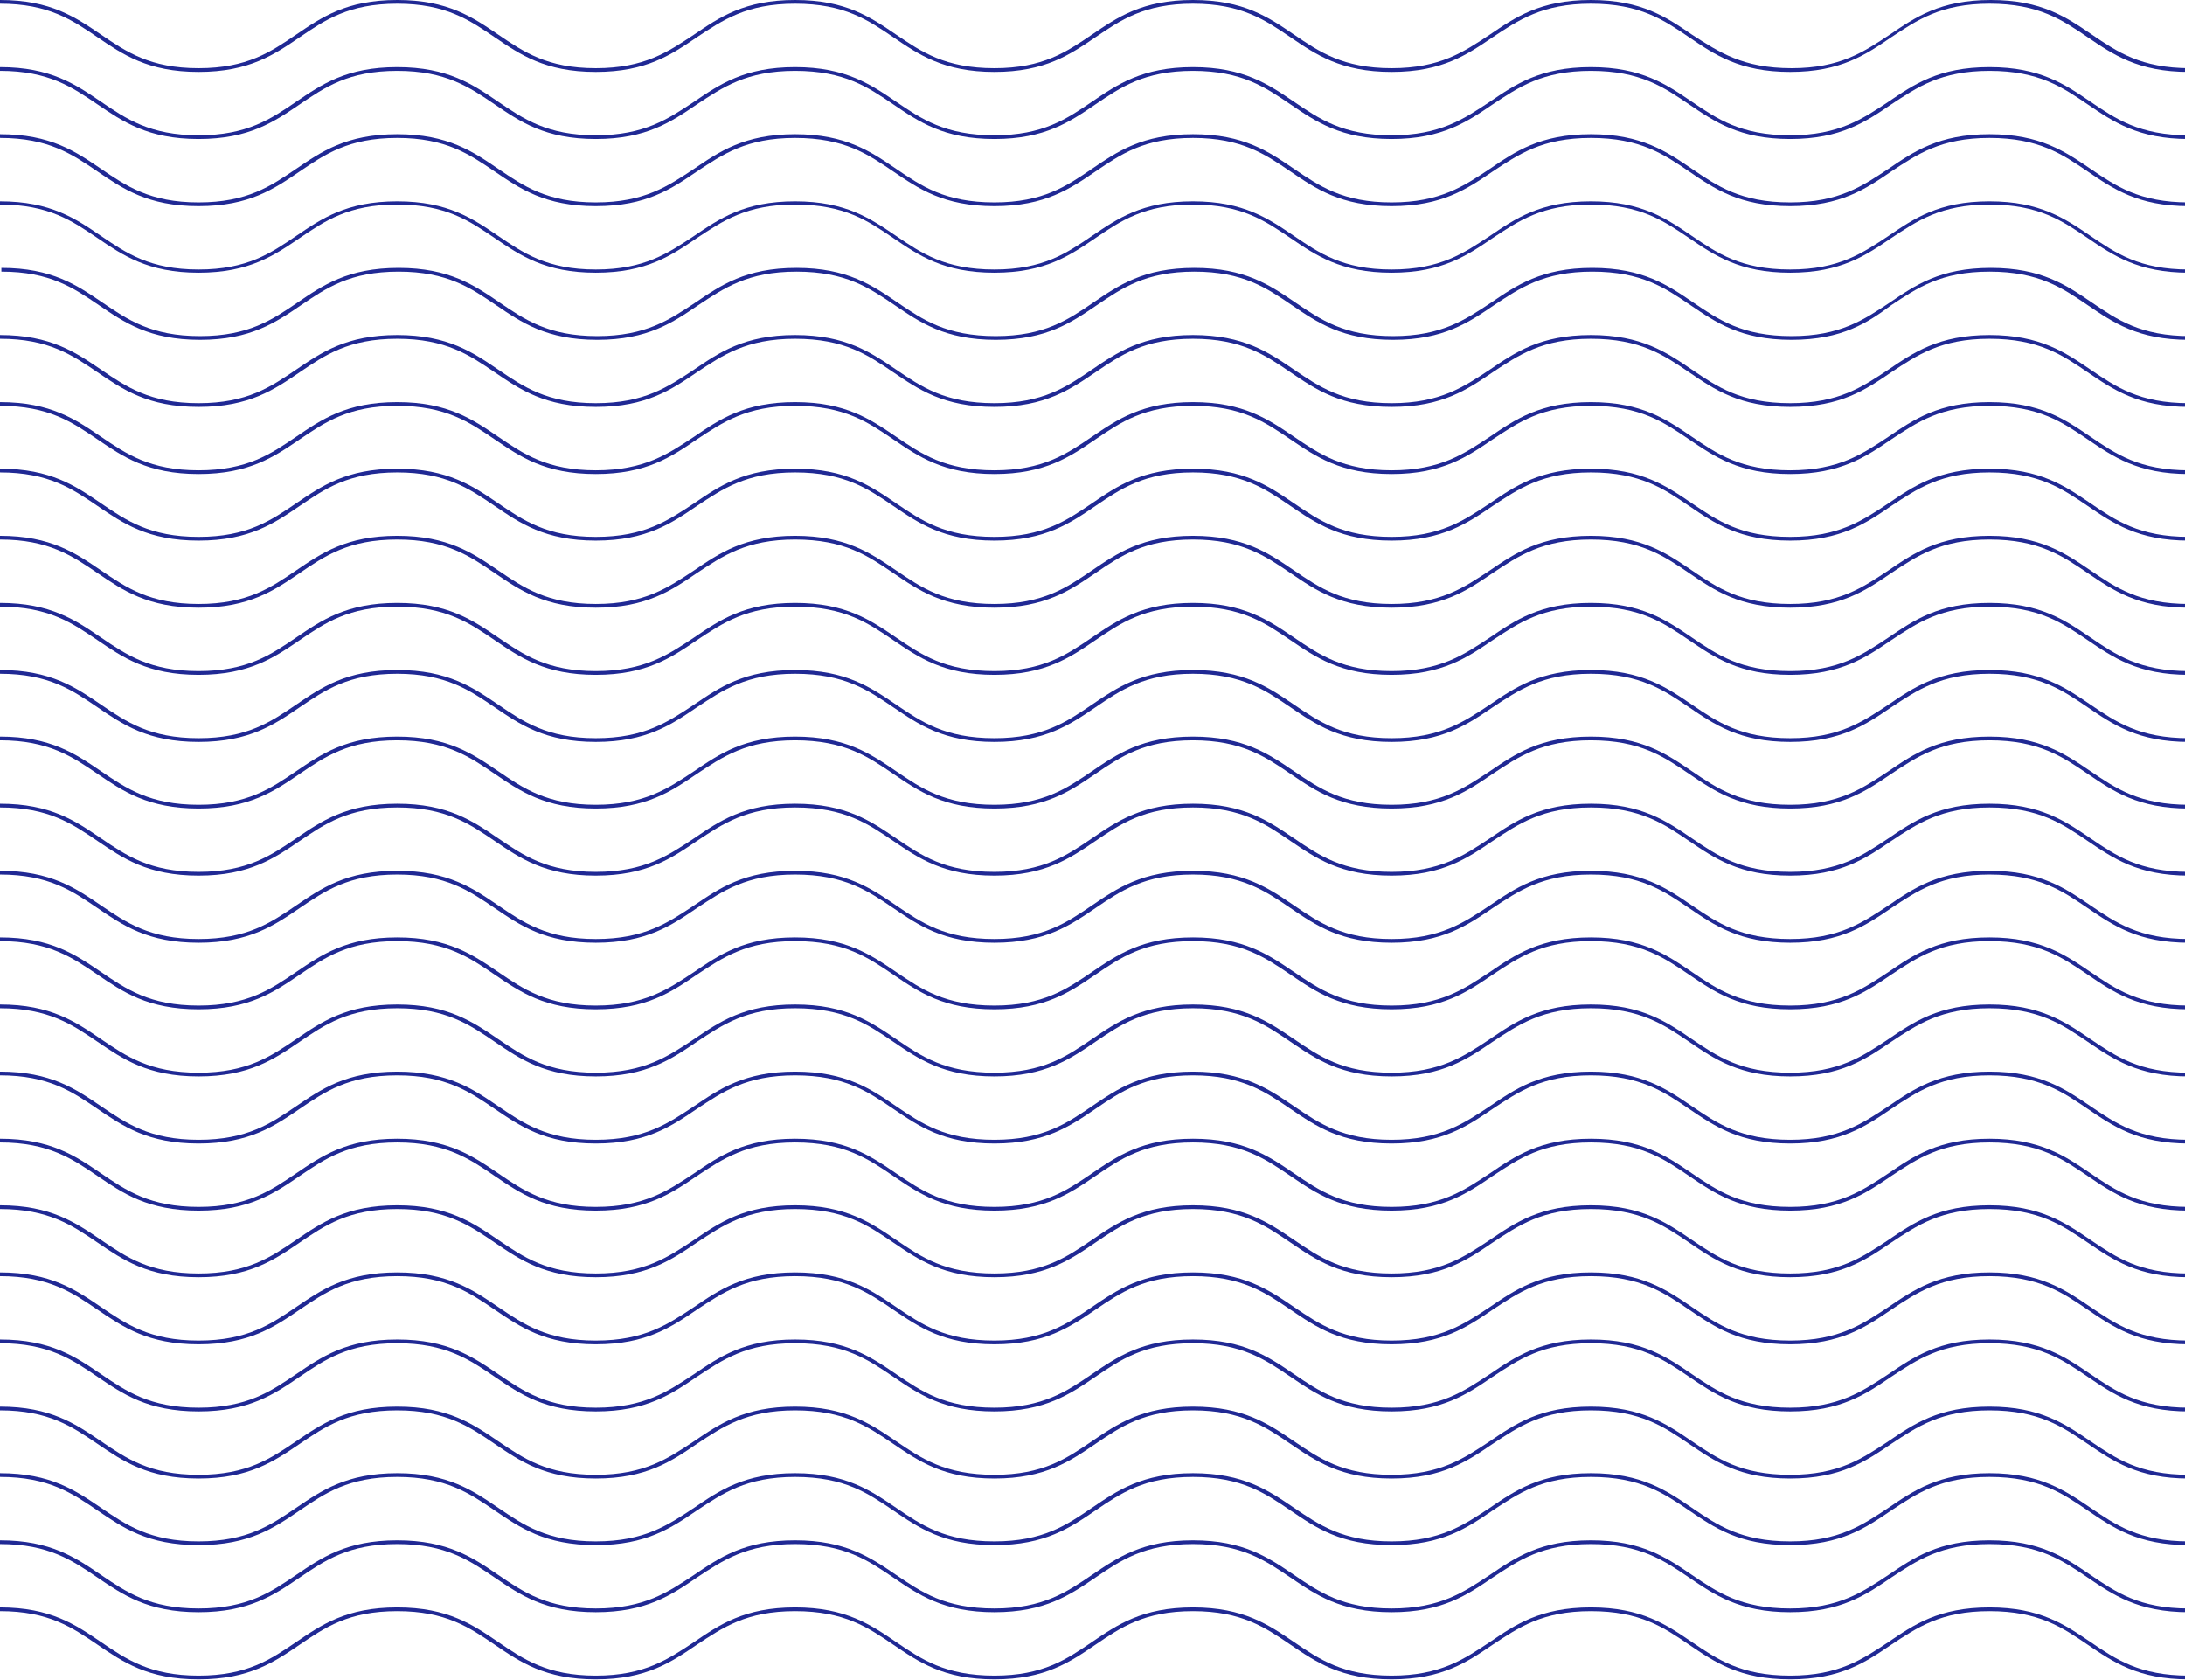 <svg width="644" height="495" viewBox="0 0 644 495" fill="none" xmlns="http://www.w3.org/2000/svg">
<path d="M762.589 21.19C747.596 21.19 740.202 16.01 732.809 10.988C725.415 5.965 718.432 1.099 703.849 1.099C689.267 1.099 682.49 5.965 674.89 10.988C667.497 16.01 660.103 21.19 645.11 21.19C630.117 21.19 622.723 16.01 615.329 10.988C607.935 5.965 600.952 1.099 586.37 1.099C571.993 1.099 565.01 5.965 557.411 10.988C550.017 16.01 542.623 21.19 527.63 21.19C512.637 21.19 505.244 16.01 497.85 10.988C490.456 5.965 483.473 1.099 468.891 1.099C454.514 1.099 447.531 5.965 439.932 10.988C432.538 16.01 425.144 21.19 410.151 21.19C395.158 21.19 387.764 16.01 380.37 10.988C372.977 5.965 365.994 1.099 351.617 1.099C337.24 1.099 330.257 5.965 322.863 10.988C315.469 16.01 308.075 21.19 293.082 21.19C278.089 21.19 270.696 16.01 263.302 10.988C255.908 5.965 248.925 1.099 234.343 1.099C219.966 1.099 212.983 5.965 205.384 10.988C197.99 16.01 190.596 21.19 175.603 21.19C160.61 21.19 153.216 16.01 145.822 10.988C138.429 5.965 131.445 1.099 117.069 1.099C102.692 1.099 95.709 5.965 88.315 10.988C80.921 16.01 73.527 21.19 58.534 21.19C43.541 21.19 36.148 16.01 28.754 10.988C21.36 5.965 14.377 1.099 0 1.099V0C14.993 0 22.387 5.18 29.781 10.203C37.174 15.226 44.157 20.091 58.534 20.091C72.911 20.091 79.894 15.226 87.288 10.203C94.682 5.18 102.076 0 117.069 0C132.062 0 139.455 5.18 146.849 10.203C154.243 15.226 161.226 20.091 175.603 20.091C189.98 20.091 196.963 15.226 204.562 10.203C211.956 5.18 219.35 0 234.343 0C249.336 0 256.729 5.18 264.123 10.203C271.517 15.226 278.5 20.091 293.082 20.091C307.459 20.091 314.442 15.226 321.836 10.203C329.23 5.18 336.624 0 351.617 0C366.61 0 374.003 5.18 381.397 10.203C388.791 15.226 395.774 20.091 410.151 20.091C424.528 20.091 431.511 15.226 439.11 10.203C446.504 5.18 453.898 0 468.891 0C483.884 0 491.277 5.18 498.671 10.203C506.681 15.383 513.664 20.091 528.041 20.091C542.418 20.091 549.401 15.226 557 10.203C564.394 5.18 571.788 0 586.781 0C601.774 0 609.168 5.18 616.561 10.203C623.955 15.226 630.938 20.091 645.521 20.091C659.897 20.091 666.88 15.226 674.48 10.203C681.873 5.18 689.267 0 704.26 0C719.253 0 726.647 5.18 734.041 10.203C741.435 15.226 748.418 20.091 763 20.091V21.19H762.589Z" fill="#202994"/>
<path d="M762.589 40.967C747.596 40.967 740.202 35.788 732.809 30.765C725.415 25.742 718.432 20.876 703.849 20.876C689.267 20.876 682.49 25.742 674.89 30.765C667.497 35.788 660.103 40.967 645.11 40.967C630.117 40.967 622.723 35.788 615.329 30.765C607.935 25.742 600.952 20.876 586.37 20.876C571.993 20.876 565.01 25.742 557.411 30.765C550.017 35.788 542.623 40.967 527.63 40.967C512.637 40.967 505.244 35.788 497.85 30.765C490.456 25.742 483.473 20.876 468.891 20.876C454.514 20.876 447.531 25.742 439.932 30.765C432.538 35.788 425.144 40.967 410.151 40.967C395.158 40.967 387.764 35.788 380.37 30.765C372.977 25.742 365.994 20.876 351.617 20.876C337.24 20.876 330.257 25.742 322.863 30.765C315.469 35.788 308.075 40.967 293.082 40.967C278.089 40.967 270.696 35.788 263.302 30.765C255.908 25.742 248.925 20.876 234.343 20.876C219.966 20.876 212.983 25.742 205.384 30.765C197.99 35.788 190.596 40.967 175.603 40.967C160.61 40.967 153.216 35.788 145.822 30.765C138.429 25.742 131.445 20.876 117.069 20.876C102.692 20.876 95.709 25.742 88.315 30.765C80.921 35.788 73.527 40.967 58.534 40.967C43.541 40.967 36.148 35.788 28.754 30.765C21.36 25.742 14.377 20.876 0 20.876V19.777C14.993 19.777 22.387 24.957 29.781 29.98C37.174 35.003 44.157 39.868 58.534 39.868C72.911 39.868 79.894 35.003 87.288 29.98C94.682 24.957 102.076 19.777 117.069 19.777C132.062 19.777 139.455 24.957 146.849 29.98C154.243 35.003 161.226 39.868 175.603 39.868C189.98 39.868 196.963 35.003 204.562 29.98C211.956 24.957 219.35 19.777 234.343 19.777C249.336 19.777 256.729 24.957 264.123 29.98C271.517 35.003 278.5 39.868 293.082 39.868C307.459 39.868 314.442 35.003 321.836 29.98C329.23 24.957 336.624 19.777 351.617 19.777C366.61 19.777 374.003 24.957 381.397 29.98C388.791 35.003 395.774 39.868 410.151 39.868C424.528 39.868 431.511 35.003 439.11 29.98C446.504 24.957 453.898 19.777 468.891 19.777C483.884 19.777 491.277 24.957 498.671 29.98C506.065 35.003 513.048 39.868 527.63 39.868C542.007 39.868 548.99 35.003 556.589 29.98C563.983 24.957 571.377 19.777 586.37 19.777C601.363 19.777 608.757 24.957 616.151 29.98C623.545 35.003 630.528 39.868 645.11 39.868C659.487 39.868 666.47 35.003 674.069 29.98C681.463 24.957 688.856 19.777 703.849 19.777C718.842 19.777 726.236 24.957 733.63 29.98C741.024 35.003 748.007 39.868 762.589 39.868V40.967Z" fill="#202994"/>
<path d="M762.589 60.745C747.596 60.745 740.202 55.565 732.809 50.542C725.415 45.519 718.432 40.653 703.849 40.653C689.267 40.653 682.49 45.519 674.89 50.542C667.497 55.565 660.103 60.745 645.11 60.745C630.117 60.745 622.723 55.565 615.329 50.542C607.935 45.519 600.952 40.653 586.37 40.653C571.993 40.653 565.01 45.519 557.411 50.542C550.017 55.565 542.623 60.745 527.63 60.745C512.637 60.745 505.244 55.565 497.85 50.542C490.456 45.519 483.473 40.653 468.891 40.653C454.514 40.653 447.531 45.519 439.932 50.542C432.538 55.565 425.144 60.745 410.151 60.745C395.158 60.745 387.764 55.565 380.37 50.542C372.977 45.519 365.994 40.653 351.617 40.653C337.24 40.653 330.257 45.519 322.863 50.542C315.469 55.565 308.075 60.745 293.082 60.745C278.089 60.745 270.696 55.565 263.302 50.542C255.908 45.519 248.925 40.653 234.343 40.653C219.966 40.653 212.983 45.519 205.384 50.542C197.99 55.565 190.596 60.745 175.603 60.745C160.61 60.745 153.216 55.565 145.822 50.542C138.429 45.519 131.445 40.653 117.069 40.653C102.692 40.653 95.709 45.519 88.315 50.542C80.921 55.565 73.527 60.745 58.534 60.745C43.541 60.745 36.148 55.565 28.754 50.542C21.36 45.519 14.377 40.653 0 40.653V39.554C14.993 39.554 22.387 44.734 29.781 49.757C37.174 54.78 44.157 59.646 58.534 59.646C72.911 59.646 79.894 54.78 87.288 49.757C94.682 44.734 102.076 39.554 117.069 39.554C132.062 39.554 139.455 44.734 146.849 49.757C154.243 54.78 161.226 59.646 175.603 59.646C189.98 59.646 196.963 54.78 204.562 49.757C211.956 44.734 219.35 39.554 234.343 39.554C249.336 39.554 256.729 44.734 264.123 49.757C271.517 54.78 278.5 59.646 293.082 59.646C307.459 59.646 314.442 54.78 321.836 49.757C329.23 44.734 336.624 39.554 351.617 39.554C366.61 39.554 374.003 44.734 381.397 49.757C388.791 54.78 395.774 59.646 410.151 59.646C424.528 59.646 431.511 54.78 439.11 49.757C446.504 44.734 453.898 39.554 468.891 39.554C483.884 39.554 491.277 44.734 498.671 49.757C506.065 54.78 513.048 59.646 527.63 59.646C542.007 59.646 548.99 54.78 556.589 49.757C563.983 44.734 571.377 39.554 586.37 39.554C601.363 39.554 608.757 44.734 616.151 49.757C623.545 54.78 630.528 59.646 645.11 59.646C659.487 59.646 666.47 54.78 674.069 49.757C681.463 44.734 688.856 39.554 703.849 39.554C718.842 39.554 726.236 44.734 733.63 49.757C741.024 54.78 748.007 59.646 762.589 59.646V60.745Z" fill="#202994"/>
<path d="M762.589 80.365C747.596 80.365 740.202 75.185 732.809 70.162C725.415 65.139 718.432 60.273 703.849 60.273C689.267 60.273 682.49 65.139 674.89 70.162C667.497 75.185 660.103 80.365 645.11 80.365C630.117 80.365 622.723 75.185 615.329 70.162C607.935 65.139 600.952 60.273 586.37 60.273C571.993 60.273 565.01 65.139 557.411 70.162C550.017 75.185 542.623 80.365 527.63 80.365C512.637 80.365 505.244 75.185 497.85 70.162C490.456 65.139 483.473 60.273 468.891 60.273C454.514 60.273 447.531 65.139 439.932 70.162C432.538 75.185 425.144 80.365 410.151 80.365C395.158 80.365 387.764 75.185 380.37 70.162C372.977 65.139 365.994 60.273 351.617 60.273C337.24 60.273 330.257 65.139 322.863 70.162C315.469 75.185 308.075 80.365 293.082 80.365C278.089 80.365 270.696 75.185 263.302 70.162C255.908 65.139 248.925 60.273 234.343 60.273C219.966 60.273 212.983 65.139 205.384 70.162C197.99 75.185 190.596 80.365 175.603 80.365C160.61 80.365 153.216 75.185 145.822 70.162C138.429 65.139 131.445 60.273 117.069 60.273C102.692 60.273 95.709 65.139 88.315 70.162C80.921 75.185 73.527 80.365 58.534 80.365C43.541 80.365 36.148 75.185 28.754 70.162C21.36 65.139 14.377 60.273 0 60.273V59.331C14.993 59.331 22.387 64.511 29.781 69.534C37.174 74.557 44.157 79.423 58.534 79.423C72.911 79.423 79.894 74.557 87.288 69.534C94.682 64.511 102.076 59.331 117.069 59.331C132.062 59.331 139.455 64.511 146.849 69.534C154.243 74.557 161.226 79.423 175.603 79.423C189.98 79.423 196.963 74.557 204.562 69.534C211.956 64.511 219.35 59.331 234.343 59.331C249.336 59.331 256.729 64.511 264.123 69.534C271.517 74.557 278.5 79.423 293.082 79.423C307.459 79.423 314.442 74.557 321.836 69.534C329.23 64.511 336.624 59.331 351.617 59.331C366.61 59.331 374.003 64.511 381.397 69.534C388.791 74.557 395.774 79.423 410.151 79.423C424.528 79.423 431.511 74.557 439.11 69.534C446.504 64.511 453.898 59.331 468.891 59.331C483.884 59.331 491.277 64.511 498.671 69.534C506.065 74.557 513.048 79.423 527.63 79.423C542.007 79.423 548.99 74.557 556.589 69.534C563.983 64.511 571.377 59.331 586.37 59.331C601.363 59.331 608.757 64.511 616.151 69.534C623.545 74.557 630.528 79.423 645.11 79.423C659.487 79.423 666.47 74.557 674.069 69.534C681.463 64.511 688.856 59.331 703.849 59.331C718.842 59.331 726.236 64.511 733.63 69.534C741.024 74.557 748.007 79.423 762.589 79.423V80.365Z" fill="#202994"/>
<path d="M762.588 100.143C747.595 100.143 740.201 94.963 732.808 89.941C725.414 84.918 718.431 80.052 703.849 80.052C689.266 80.052 682.489 84.918 674.889 89.941C667.496 94.963 660.102 100.143 645.109 100.143C630.116 100.143 622.722 94.963 615.328 89.941C607.934 84.918 600.951 80.052 586.369 80.052C571.992 80.052 565.009 84.918 557.41 89.941C550.632 94.963 543.033 100.143 528.04 100.143C513.047 100.143 505.653 94.963 498.26 89.941C490.866 84.918 483.883 80.052 469.301 80.052C454.924 80.052 447.941 84.918 440.341 89.941C432.948 94.963 425.554 100.143 410.561 100.143C395.568 100.143 388.174 94.963 380.78 89.941C373.386 84.918 366.403 80.052 352.026 80.052C337.65 80.052 330.667 84.918 323.273 89.941C315.879 94.963 308.485 100.143 293.492 100.143C278.499 100.143 271.105 94.963 263.712 89.941C256.318 84.918 249.335 80.052 234.753 80.052C220.376 80.052 213.393 84.918 205.793 89.941C198.4 94.963 191.006 100.143 176.013 100.143C161.02 100.143 153.626 94.963 146.232 89.941C138.838 84.918 131.855 80.052 117.478 80.052C103.102 80.052 96.119 84.918 88.725 89.941C81.331 94.963 73.937 100.143 58.944 100.143C43.951 100.143 36.557 94.963 29.164 89.941C21.77 84.918 14.787 80.052 0.41 80.052V78.953C15.403 78.953 22.797 84.133 30.191 89.156C37.584 94.179 44.567 99.044 58.944 99.044C73.321 99.044 80.304 94.179 87.698 89.156C95.092 84.133 102.485 78.953 117.478 78.953C132.471 78.953 139.865 84.133 147.259 89.156C154.653 94.179 161.636 99.044 176.013 99.044C190.39 99.044 197.373 94.179 204.972 89.156C212.366 84.133 219.76 78.953 234.753 78.953C249.745 78.953 257.139 84.133 264.533 89.156C271.927 94.179 278.91 99.044 293.492 99.044C307.869 99.044 314.852 94.179 322.246 89.156C329.64 84.133 337.033 78.953 352.026 78.953C367.019 78.953 374.413 84.133 381.807 89.156C389.201 94.179 396.184 99.044 410.561 99.044C424.938 99.044 431.921 94.179 439.52 89.156C446.914 84.133 454.307 78.953 469.301 78.953C484.293 78.953 491.687 84.133 499.081 89.156C506.475 94.179 513.458 99.044 528.04 99.044C542.417 99.044 549.4 94.179 556.999 89.156C564.393 84.133 571.787 78.953 586.78 78.953C601.773 78.953 609.167 84.133 616.56 89.156C623.954 94.179 630.937 99.044 645.52 99.044C659.896 99.044 666.879 94.179 674.479 89.156C681.872 84.133 689.266 78.953 704.259 78.953C719.252 78.953 726.646 84.133 734.04 89.156C741.434 94.179 748.417 99.044 762.999 99.044V100.143H762.588Z" fill="#202994"/>
<path d="M762.589 119.92C747.596 119.92 740.202 114.741 732.809 109.718C725.415 104.695 718.432 99.829 703.849 99.829C689.267 99.829 682.49 104.695 674.89 109.718C667.497 114.741 660.103 119.92 645.11 119.92C630.117 119.92 622.723 114.741 615.329 109.718C607.935 104.695 600.952 99.829 586.37 99.829C571.993 99.829 565.01 104.695 557.411 109.718C550.017 114.741 542.623 119.92 527.63 119.92C512.637 119.92 505.244 114.741 497.85 109.718C490.456 104.695 483.473 99.829 468.891 99.829C454.514 99.829 447.531 104.695 439.932 109.718C432.538 114.741 425.144 119.92 410.151 119.92C395.158 119.92 387.764 114.741 380.37 109.718C372.977 104.695 365.994 99.829 351.617 99.829C337.24 99.829 330.257 104.695 322.863 109.718C315.469 114.741 308.075 119.92 293.082 119.92C278.089 119.92 270.696 114.741 263.302 109.718C255.908 104.695 248.925 99.829 234.343 99.829C219.966 99.829 212.983 104.695 205.384 109.718C197.99 114.741 190.596 119.92 175.603 119.92C160.61 119.92 153.216 114.741 145.822 109.718C138.429 104.695 131.445 99.829 117.069 99.829C102.692 99.829 95.709 104.695 88.315 109.718C80.921 114.741 73.527 119.92 58.534 119.92C43.541 119.92 36.148 114.741 28.754 109.718C21.36 104.695 14.377 99.829 0 99.829V98.73C14.993 98.73 22.387 103.91 29.781 108.933C37.174 113.956 44.157 118.822 58.534 118.822C72.911 118.822 79.894 113.956 87.288 108.933C94.682 103.91 102.076 98.73 117.069 98.73C132.062 98.73 139.455 103.91 146.849 108.933C154.243 113.956 161.226 118.822 175.603 118.822C189.98 118.822 196.963 113.956 204.562 108.933C211.956 103.91 219.35 98.73 234.343 98.73C249.336 98.73 256.729 103.91 264.123 108.933C271.517 113.956 278.5 118.822 293.082 118.822C307.459 118.822 314.442 113.956 321.836 108.933C329.23 103.91 336.624 98.73 351.617 98.73C366.61 98.73 374.003 103.91 381.397 108.933C388.791 113.956 395.774 118.822 410.151 118.822C424.528 118.822 431.511 113.956 439.11 108.933C446.504 103.91 453.898 98.73 468.891 98.73C483.884 98.73 491.277 103.91 498.671 108.933C506.065 113.956 513.048 118.822 527.63 118.822C542.007 118.822 548.99 113.956 556.589 108.933C563.983 103.91 571.377 98.73 586.37 98.73C601.363 98.73 608.757 103.91 616.151 108.933C623.545 113.956 630.528 118.822 645.11 118.822C659.487 118.822 666.47 113.956 674.069 108.933C681.463 103.91 688.856 98.73 703.849 98.73C718.842 98.73 726.236 103.91 733.63 108.933C741.024 113.956 748.007 118.822 762.589 118.822V119.92Z" fill="#202994"/>
<path d="M762.589 139.698C747.596 139.698 740.202 134.518 732.809 129.495C725.415 124.472 718.432 119.606 703.849 119.606C689.267 119.606 682.49 124.472 674.89 129.495C667.497 134.518 660.103 139.698 645.11 139.698C630.117 139.698 622.723 134.518 615.329 129.495C607.935 124.472 600.952 119.606 586.37 119.606C571.993 119.606 565.01 124.472 557.411 129.495C550.017 134.518 542.623 139.698 527.63 139.698C512.637 139.698 505.244 134.518 497.85 129.495C490.456 124.472 483.473 119.606 468.891 119.606C454.514 119.606 447.531 124.472 439.932 129.495C432.538 134.518 425.144 139.698 410.151 139.698C395.158 139.698 387.764 134.518 380.37 129.495C372.977 124.472 365.994 119.606 351.617 119.606C337.24 119.606 330.257 124.472 322.863 129.495C315.469 134.518 308.075 139.698 293.082 139.698C278.089 139.698 270.696 134.518 263.302 129.495C255.908 124.472 248.925 119.606 234.343 119.606C219.966 119.606 212.983 124.472 205.384 129.495C197.99 134.518 190.596 139.698 175.603 139.698C160.61 139.698 153.216 134.518 145.822 129.495C138.429 124.472 131.445 119.606 117.069 119.606C102.692 119.606 95.709 124.472 88.315 129.495C80.921 134.518 73.527 139.698 58.534 139.698C43.541 139.698 36.148 134.518 28.754 129.495C21.36 124.472 14.377 119.606 0 119.606V118.508C14.993 118.508 22.387 123.687 29.781 128.71C37.174 133.733 44.157 138.599 58.534 138.599C72.911 138.599 79.894 133.733 87.288 128.71C94.682 123.687 102.076 118.508 117.069 118.508C132.062 118.508 139.455 123.687 146.849 128.71C154.243 133.733 161.226 138.599 175.603 138.599C189.98 138.599 196.963 133.733 204.562 128.71C211.956 123.687 219.35 118.508 234.343 118.508C249.336 118.508 256.729 123.687 264.123 128.71C271.517 133.733 278.5 138.599 293.082 138.599C307.459 138.599 314.442 133.733 321.836 128.71C329.23 123.687 336.624 118.508 351.617 118.508C366.61 118.508 374.003 123.687 381.397 128.71C388.791 133.733 395.774 138.599 410.151 138.599C424.528 138.599 431.511 133.733 439.11 128.71C446.504 123.687 453.898 118.508 468.891 118.508C483.884 118.508 491.277 123.687 498.671 128.71C506.065 133.733 513.048 138.599 527.63 138.599C542.007 138.599 548.99 133.733 556.589 128.71C563.983 123.687 571.377 118.508 586.37 118.508C601.363 118.508 608.757 123.687 616.151 128.71C623.545 133.733 630.528 138.599 645.11 138.599C659.487 138.599 666.47 133.733 674.069 128.71C681.463 123.687 688.856 118.508 703.849 118.508C718.842 118.508 726.236 123.687 733.63 128.71C741.024 133.733 748.007 138.599 762.589 138.599V139.698Z" fill="#202994"/>
<path d="M762.589 159.318C747.596 159.318 740.202 154.138 732.809 149.115C725.415 144.092 718.432 139.226 703.849 139.226C689.267 139.226 682.49 144.092 674.89 149.115C667.497 154.138 660.103 159.318 645.11 159.318C630.117 159.318 622.723 154.138 615.329 149.115C607.935 144.092 600.952 139.226 586.37 139.226C571.993 139.226 565.01 144.092 557.411 149.115C550.017 154.138 542.623 159.318 527.63 159.318C512.637 159.318 505.244 154.138 497.85 149.115C490.456 144.092 483.473 139.226 468.891 139.226C454.514 139.226 447.531 144.092 439.932 149.115C432.538 154.138 425.144 159.318 410.151 159.318C395.158 159.318 387.764 154.138 380.37 149.115C372.977 144.092 365.994 139.226 351.617 139.226C337.24 139.226 330.257 144.092 322.863 149.115C315.469 154.138 308.075 159.318 293.082 159.318C278.089 159.318 270.696 154.138 263.302 149.115C255.908 144.092 248.925 139.226 234.343 139.226C219.966 139.226 212.983 144.092 205.384 149.115C197.99 154.138 190.596 159.318 175.603 159.318C160.61 159.318 153.216 154.138 145.822 149.115C138.429 144.092 131.445 139.226 117.069 139.226C102.692 139.226 95.709 144.092 88.315 149.115C80.921 154.138 73.527 159.318 58.534 159.318C43.541 159.318 36.148 154.138 28.754 149.115C21.36 144.092 14.377 139.226 0 139.226V138.127C14.993 138.127 22.387 143.307 29.781 148.33C37.174 153.353 44.157 158.219 58.534 158.219C72.911 158.219 79.894 153.353 87.288 148.33C94.682 143.307 102.076 138.127 117.069 138.127C132.062 138.127 139.455 143.307 146.849 148.33C154.243 153.353 161.226 158.219 175.603 158.219C189.98 158.219 196.963 153.353 204.562 148.33C211.956 143.307 219.35 138.127 234.343 138.127C249.336 138.127 256.729 143.307 264.123 148.33C271.517 153.353 278.5 158.219 293.082 158.219C307.459 158.219 314.442 153.353 321.836 148.33C329.23 143.307 336.624 138.127 351.617 138.127C366.61 138.127 374.003 143.307 381.397 148.33C388.791 153.353 395.774 158.219 410.151 158.219C424.528 158.219 431.511 153.353 439.11 148.33C446.504 143.307 453.898 138.127 468.891 138.127C483.884 138.127 491.277 143.307 498.671 148.33C506.065 153.353 513.048 158.219 527.63 158.219C542.007 158.219 548.99 153.353 556.589 148.33C563.983 143.307 571.377 138.127 586.37 138.127C601.363 138.127 608.757 143.307 616.151 148.33C623.545 153.353 630.528 158.219 645.11 158.219C659.487 158.219 666.47 153.353 674.069 148.33C681.463 143.307 688.856 138.127 703.849 138.127C718.842 138.127 726.236 143.307 733.63 148.33C741.024 153.353 748.007 158.219 762.589 158.219V159.318Z" fill="#202994"/>
<path d="M762.589 179.095C747.596 179.095 740.202 173.915 732.809 168.892C725.415 163.869 718.432 159.003 703.849 159.003C689.267 159.003 682.49 163.869 674.89 168.892C667.497 173.915 660.103 179.095 645.11 179.095C630.117 179.095 622.723 173.915 615.329 168.892C607.935 163.869 600.952 159.003 586.37 159.003C571.993 159.003 565.01 163.869 557.411 168.892C550.017 173.915 542.623 179.095 527.63 179.095C512.637 179.095 505.244 173.915 497.85 168.892C490.456 163.869 483.473 159.003 468.891 159.003C454.514 159.003 447.531 163.869 439.932 168.892C432.538 173.915 425.144 179.095 410.151 179.095C395.158 179.095 387.764 173.915 380.37 168.892C372.977 163.869 365.994 159.003 351.617 159.003C337.24 159.003 330.257 163.869 322.863 168.892C315.469 173.915 308.075 179.095 293.082 179.095C278.089 179.095 270.696 173.915 263.302 168.892C255.908 163.869 248.925 159.003 234.343 159.003C219.966 159.003 212.983 163.869 205.384 168.892C197.99 173.915 190.596 179.095 175.603 179.095C160.61 179.095 153.216 173.915 145.822 168.892C138.429 163.869 131.445 159.003 117.069 159.003C102.692 159.003 95.709 163.869 88.315 168.892C80.921 173.915 73.527 179.095 58.534 179.095C43.541 179.095 36.148 173.915 28.754 168.892C21.36 163.869 14.377 159.003 0 159.003V157.905C14.993 157.905 22.387 163.085 29.781 168.107C37.174 173.13 44.157 177.996 58.534 177.996C72.911 177.996 79.894 173.13 87.288 168.107C94.682 163.085 102.076 157.905 117.069 157.905C132.062 157.905 139.455 163.085 146.849 168.107C154.243 173.13 161.226 177.996 175.603 177.996C189.98 177.996 196.963 173.13 204.562 168.107C211.956 163.085 219.35 157.905 234.343 157.905C249.336 157.905 256.729 163.085 264.123 168.107C271.517 173.13 278.5 177.996 293.082 177.996C307.459 177.996 314.442 173.13 321.836 168.107C329.23 163.085 336.624 157.905 351.617 157.905C366.61 157.905 374.003 163.085 381.397 168.107C388.791 173.13 395.774 177.996 410.151 177.996C424.528 177.996 431.511 173.13 439.11 168.107C446.504 163.085 453.898 157.905 468.891 157.905C483.884 157.905 491.277 163.085 498.671 168.107C506.065 173.13 513.048 177.996 527.63 177.996C542.007 177.996 548.99 173.13 556.589 168.107C563.983 163.085 571.377 157.905 586.37 157.905C601.363 157.905 608.757 163.085 616.151 168.107C623.545 173.13 630.528 177.996 645.11 177.996C659.487 177.996 666.47 173.13 674.069 168.107C681.463 163.085 688.856 157.905 703.849 157.905C718.842 157.905 726.236 163.085 733.63 168.107C741.024 173.13 748.007 177.996 762.589 177.996V179.095Z" fill="#202994"/>
<path d="M762.589 198.874C747.596 198.874 740.202 193.694 732.809 188.671C725.415 183.648 718.432 178.782 703.849 178.782C689.267 178.782 682.49 183.648 674.89 188.671C667.497 193.694 660.103 198.874 645.11 198.874C630.117 198.874 622.723 193.694 615.329 188.671C607.935 183.648 600.952 178.782 586.37 178.782C571.993 178.782 565.01 183.648 557.411 188.671C550.017 193.694 542.623 198.874 527.63 198.874C512.637 198.874 505.244 193.694 497.85 188.671C490.456 183.648 483.473 178.782 468.891 178.782C454.514 178.782 447.531 183.648 439.932 188.671C432.538 193.694 425.144 198.874 410.151 198.874C395.158 198.874 387.764 193.694 380.37 188.671C372.977 183.648 365.994 178.782 351.617 178.782C337.24 178.782 330.257 183.648 322.863 188.671C315.469 193.694 308.075 198.874 293.082 198.874C278.089 198.874 270.696 193.694 263.302 188.671C255.908 183.648 248.925 178.782 234.343 178.782C219.966 178.782 212.983 183.648 205.384 188.671C197.99 193.694 190.596 198.874 175.603 198.874C160.61 198.874 153.216 193.694 145.822 188.671C138.429 183.648 131.445 178.782 117.069 178.782C102.692 178.782 95.709 183.648 88.315 188.671C80.921 193.694 73.527 198.874 58.534 198.874C43.541 198.874 36.148 193.694 28.754 188.671C21.36 183.648 14.377 178.782 0 178.782V177.684C14.993 177.684 22.387 182.863 29.781 187.886C37.174 192.909 44.157 197.775 58.534 197.775C72.911 197.775 79.894 192.909 87.288 187.886C94.682 182.863 102.076 177.684 117.069 177.684C132.062 177.684 139.455 182.863 146.849 187.886C154.243 192.909 161.226 197.775 175.603 197.775C189.98 197.775 196.963 192.909 204.562 187.886C211.956 182.863 219.35 177.684 234.343 177.684C249.336 177.684 256.729 182.863 264.123 187.886C271.517 192.909 278.5 197.775 293.082 197.775C307.459 197.775 314.442 192.909 321.836 187.886C329.23 182.863 336.624 177.684 351.617 177.684C366.61 177.684 374.003 182.863 381.397 187.886C388.791 192.909 395.774 197.775 410.151 197.775C424.528 197.775 431.511 192.909 439.11 187.886C446.504 182.863 453.898 177.684 468.891 177.684C483.884 177.684 491.277 182.863 498.671 187.886C506.065 192.909 513.048 197.775 527.63 197.775C542.007 197.775 548.99 192.909 556.589 187.886C563.983 182.863 571.377 177.684 586.37 177.684C601.363 177.684 608.757 182.863 616.151 187.886C623.545 192.909 630.528 197.775 645.11 197.775C659.487 197.775 666.47 192.909 674.069 187.886C681.463 182.863 688.856 177.684 703.849 177.684C718.842 177.684 726.236 182.863 733.63 187.886C741.024 192.909 748.007 197.775 762.589 197.775V198.874Z" fill="#202994"/>
<path d="M762.589 218.649C747.596 218.649 740.202 213.469 732.809 208.446C725.415 203.424 718.432 198.558 703.849 198.558C689.267 198.558 682.49 203.424 674.89 208.446C667.497 213.469 660.103 218.649 645.11 218.649C630.117 218.649 622.723 213.469 615.329 208.446C607.935 203.424 600.952 198.558 586.37 198.558C571.993 198.558 565.01 203.424 557.411 208.446C550.017 213.469 542.623 218.649 527.63 218.649C512.637 218.649 505.244 213.469 497.85 208.446C490.456 203.424 483.473 198.558 468.891 198.558C454.514 198.558 447.531 203.424 439.932 208.446C432.538 213.469 425.144 218.649 410.151 218.649C395.158 218.649 387.764 213.469 380.37 208.446C372.977 203.424 365.994 198.558 351.617 198.558C337.24 198.558 330.257 203.424 322.863 208.446C315.469 213.469 308.075 218.649 293.082 218.649C278.089 218.649 270.696 213.469 263.302 208.446C255.908 203.424 248.925 198.558 234.343 198.558C219.966 198.558 212.983 203.424 205.384 208.446C197.99 213.469 190.596 218.649 175.603 218.649C160.61 218.649 153.216 213.469 145.822 208.446C138.429 203.424 131.445 198.558 117.069 198.558C102.692 198.558 95.709 203.424 88.315 208.446C80.921 213.469 73.527 218.649 58.534 218.649C43.541 218.649 36.148 213.469 28.754 208.446C21.36 203.424 14.377 198.558 0 198.558V197.459C14.993 197.459 22.387 202.639 29.781 207.662C37.174 212.684 44.157 217.55 58.534 217.55C72.911 217.55 79.894 212.684 87.288 207.662C94.682 202.639 102.076 197.459 117.069 197.459C132.062 197.459 139.455 202.639 146.849 207.662C154.243 212.684 161.226 217.55 175.603 217.55C189.98 217.55 196.963 212.684 204.562 207.662C211.956 202.639 219.35 197.459 234.343 197.459C249.336 197.459 256.729 202.639 264.123 207.662C271.517 212.684 278.5 217.55 293.082 217.55C307.459 217.55 314.442 212.684 321.836 207.662C329.23 202.639 336.624 197.459 351.617 197.459C366.61 197.459 374.003 202.639 381.397 207.662C388.791 212.684 395.774 217.55 410.151 217.55C424.528 217.55 431.511 212.684 439.11 207.662C446.504 202.639 453.898 197.459 468.891 197.459C483.884 197.459 491.277 202.639 498.671 207.662C506.065 212.684 513.048 217.55 527.63 217.55C542.007 217.55 548.99 212.684 556.589 207.662C563.983 202.639 571.377 197.459 586.37 197.459C601.363 197.459 608.757 202.639 616.151 207.662C623.545 212.684 630.528 217.55 645.11 217.55C659.487 217.55 666.47 212.684 674.069 207.662C681.463 202.639 688.856 197.459 703.849 197.459C718.842 197.459 726.236 202.639 733.63 207.662C741.024 212.684 748.007 217.55 762.589 217.55V218.649Z" fill="#202994"/>
<path d="M762.589 238.271C747.596 238.271 740.202 233.091 732.809 228.068C725.415 223.045 718.432 218.179 703.849 218.179C689.267 218.179 682.49 223.045 674.89 228.068C667.497 233.091 660.103 238.271 645.11 238.271C630.117 238.271 622.723 233.091 615.329 228.068C607.935 223.045 600.952 218.179 586.37 218.179C571.993 218.179 565.01 223.045 557.411 228.068C550.017 233.091 542.623 238.271 527.63 238.271C512.637 238.271 505.244 233.091 497.85 228.068C490.456 223.045 483.473 218.179 468.891 218.179C454.514 218.179 447.531 223.045 439.932 228.068C432.538 233.091 425.144 238.271 410.151 238.271C395.158 238.271 387.764 233.091 380.37 228.068C372.977 223.045 365.994 218.179 351.617 218.179C337.24 218.179 330.257 223.045 322.863 228.068C315.469 233.091 308.075 238.271 293.082 238.271C278.089 238.271 270.696 233.091 263.302 228.068C255.908 223.045 248.925 218.179 234.343 218.179C219.966 218.179 212.983 223.045 205.384 228.068C197.99 233.091 190.596 238.271 175.603 238.271C160.61 238.271 153.216 233.091 145.822 228.068C138.429 223.045 131.445 218.179 117.069 218.179C102.692 218.179 95.709 223.045 88.315 228.068C80.921 233.091 73.527 238.271 58.534 238.271C43.541 238.271 36.148 233.091 28.754 228.068C21.36 223.045 14.377 218.179 0 218.179V217.081C14.993 217.081 22.387 222.26 29.781 227.283C37.174 232.306 44.157 237.172 58.534 237.172C72.911 237.172 79.894 232.306 87.288 227.283C94.682 222.26 102.076 217.081 117.069 217.081C132.062 217.081 139.455 222.26 146.849 227.283C154.243 232.306 161.226 237.172 175.603 237.172C189.98 237.172 196.963 232.306 204.562 227.283C211.956 222.26 219.35 217.081 234.343 217.081C249.336 217.081 256.729 222.26 264.123 227.283C271.517 232.306 278.5 237.172 293.082 237.172C307.459 237.172 314.442 232.306 321.836 227.283C329.23 222.26 336.624 217.081 351.617 217.081C366.61 217.081 374.003 222.26 381.397 227.283C388.791 232.306 395.774 237.172 410.151 237.172C424.528 237.172 431.511 232.306 439.11 227.283C446.504 222.26 453.898 217.081 468.891 217.081C483.884 217.081 491.277 222.26 498.671 227.283C506.065 232.306 513.048 237.172 527.63 237.172C542.007 237.172 548.99 232.306 556.589 227.283C563.983 222.26 571.377 217.081 586.37 217.081C601.363 217.081 608.757 222.26 616.151 227.283C623.545 232.306 630.528 237.172 645.11 237.172C659.487 237.172 666.47 232.306 674.069 227.283C681.463 222.26 688.856 217.081 703.849 217.081C718.842 217.081 726.236 222.26 733.63 227.283C741.024 232.306 748.007 237.172 762.589 237.172V238.271Z" fill="#202994"/>
<path d="M762.589 258.05C747.596 258.05 740.202 252.87 732.809 247.847C725.415 242.824 718.432 237.958 703.849 237.958C689.267 237.958 682.49 242.824 674.89 247.847C667.497 252.87 660.103 258.05 645.11 258.05C630.117 258.05 622.723 252.87 615.329 247.847C607.935 242.824 600.952 237.958 586.37 237.958C571.993 237.958 565.01 242.824 557.411 247.847C550.017 252.87 542.623 258.05 527.63 258.05C512.637 258.05 505.244 252.87 497.85 247.847C490.456 242.824 483.473 237.958 468.891 237.958C454.514 237.958 447.531 242.824 439.932 247.847C432.538 252.87 425.144 258.05 410.151 258.05C395.158 258.05 387.764 252.87 380.37 247.847C372.977 242.824 365.994 237.958 351.617 237.958C337.24 237.958 330.257 242.824 322.863 247.847C315.469 252.87 308.075 258.05 293.082 258.05C278.089 258.05 270.696 252.87 263.302 247.847C255.908 242.824 248.925 237.958 234.343 237.958C219.966 237.958 212.983 242.824 205.384 247.847C197.99 252.87 190.596 258.05 175.603 258.05C160.61 258.05 153.216 252.87 145.822 247.847C138.429 242.824 131.445 237.958 117.069 237.958C102.692 237.958 95.709 242.824 88.315 247.847C80.921 252.87 73.527 258.05 58.534 258.05C43.541 258.05 36.148 252.87 28.754 247.847C21.36 242.824 14.377 237.958 0 237.958V236.86C14.993 236.86 22.387 242.039 29.781 247.062C37.174 252.085 44.157 256.951 58.534 256.951C72.911 256.951 79.894 252.085 87.288 247.062C94.682 242.039 102.076 236.86 117.069 236.86C132.062 236.86 139.455 242.039 146.849 247.062C154.243 252.085 161.226 256.951 175.603 256.951C189.98 256.951 196.963 252.085 204.562 247.062C211.956 242.039 219.35 236.86 234.343 236.86C249.336 236.86 256.729 242.039 264.123 247.062C271.517 252.085 278.5 256.951 293.082 256.951C307.459 256.951 314.442 252.085 321.836 247.062C329.23 242.039 336.624 236.86 351.617 236.86C366.61 236.86 374.003 242.039 381.397 247.062C388.791 252.085 395.774 256.951 410.151 256.951C424.528 256.951 431.511 252.085 439.11 247.062C446.504 242.039 453.898 236.86 468.891 236.86C483.884 236.86 491.277 242.039 498.671 247.062C506.065 252.085 513.048 256.951 527.63 256.951C542.007 256.951 548.99 252.085 556.589 247.062C563.983 242.039 571.377 236.86 586.37 236.86C601.363 236.86 608.757 242.039 616.151 247.062C623.545 252.085 630.528 256.951 645.11 256.951C659.487 256.951 666.47 252.085 674.069 247.062C681.463 242.039 688.856 236.86 703.849 236.86C718.842 236.86 726.236 242.039 733.63 247.062C741.024 252.085 748.007 256.951 762.589 256.951V258.05Z" fill="#202994"/>
<path d="M762.589 277.827C747.596 277.827 740.202 272.647 732.809 267.624C725.415 262.601 718.432 257.735 703.849 257.735C689.267 257.735 682.49 262.601 674.89 267.624C667.497 272.647 660.103 277.827 645.11 277.827C630.117 277.827 622.723 272.647 615.329 267.624C607.935 262.601 600.952 257.735 586.37 257.735C571.993 257.735 565.01 262.601 557.411 267.624C550.017 272.647 542.623 277.827 527.63 277.827C512.637 277.827 505.244 272.647 497.85 267.624C490.456 262.601 483.473 257.735 468.891 257.735C454.514 257.735 447.531 262.601 439.932 267.624C432.538 272.647 425.144 277.827 410.151 277.827C395.158 277.827 387.764 272.647 380.37 267.624C372.977 262.601 365.994 257.735 351.617 257.735C337.24 257.735 330.257 262.601 322.863 267.624C315.469 272.647 308.075 277.827 293.082 277.827C278.089 277.827 270.696 272.647 263.302 267.624C255.908 262.601 248.925 257.735 234.343 257.735C219.966 257.735 212.983 262.601 205.384 267.624C197.99 272.647 190.596 277.827 175.603 277.827C160.61 277.827 153.216 272.647 145.822 267.624C138.429 262.601 131.445 257.735 117.069 257.735C102.692 257.735 95.709 262.601 88.315 267.624C80.921 272.647 73.527 277.827 58.534 277.827C43.541 277.827 36.148 272.647 28.754 267.624C21.36 262.601 14.377 257.735 0 257.735V256.637C14.993 256.637 22.387 261.816 29.781 266.839C37.174 271.862 44.157 276.728 58.534 276.728C72.911 276.728 79.894 271.862 87.288 266.839C94.682 261.816 102.076 256.637 117.069 256.637C132.062 256.637 139.455 261.816 146.849 266.839C154.243 271.862 161.226 276.728 175.603 276.728C189.98 276.728 196.963 271.862 204.562 266.839C211.956 261.816 219.35 256.637 234.343 256.637C249.336 256.637 256.729 261.816 264.123 266.839C271.517 271.862 278.5 276.728 293.082 276.728C307.459 276.728 314.442 271.862 321.836 266.839C329.23 261.816 336.624 256.637 351.617 256.637C366.61 256.637 374.003 261.816 381.397 266.839C388.791 271.862 395.774 276.728 410.151 276.728C424.528 276.728 431.511 271.862 439.11 266.839C446.504 261.816 453.898 256.637 468.891 256.637C483.884 256.637 491.277 261.816 498.671 266.839C506.065 271.862 513.048 276.728 527.63 276.728C542.007 276.728 548.99 271.862 556.589 266.839C563.983 261.816 571.377 256.637 586.37 256.637C601.363 256.637 608.757 261.816 616.151 266.839C623.545 271.862 630.528 276.728 645.11 276.728C659.487 276.728 666.47 271.862 674.069 266.839C681.463 261.816 688.856 256.637 703.849 256.637C718.842 256.637 726.236 261.816 733.63 266.839C741.024 271.862 748.007 276.728 762.589 276.728V277.827Z" fill="#202994"/>
<path d="M762.589 297.447C747.596 297.447 740.202 292.267 732.809 287.244C725.415 282.221 718.432 277.355 703.849 277.355C689.267 277.355 682.49 282.221 674.89 287.244C667.497 292.267 660.103 297.447 645.11 297.447C630.117 297.447 622.723 292.267 615.329 287.244C607.935 282.221 600.952 277.355 586.37 277.355C571.993 277.355 565.01 282.221 557.411 287.244C550.017 292.267 542.623 297.447 527.63 297.447C512.637 297.447 505.244 292.267 497.85 287.244C490.456 282.221 483.473 277.355 468.891 277.355C454.514 277.355 447.531 282.221 439.932 287.244C432.538 292.267 425.144 297.447 410.151 297.447C395.158 297.447 387.764 292.267 380.37 287.244C372.977 282.221 365.994 277.355 351.617 277.355C337.24 277.355 330.257 282.221 322.863 287.244C315.469 292.267 308.075 297.447 293.082 297.447C278.089 297.447 270.696 292.267 263.302 287.244C255.908 282.221 248.925 277.355 234.343 277.355C219.966 277.355 212.983 282.221 205.384 287.244C197.99 292.267 190.596 297.447 175.603 297.447C160.61 297.447 153.216 292.267 145.822 287.244C138.429 282.221 131.445 277.355 117.069 277.355C102.692 277.355 95.709 282.221 88.315 287.244C80.921 292.267 73.527 297.447 58.534 297.447C43.541 297.447 36.148 292.267 28.754 287.244C21.36 282.221 14.377 277.355 0 277.355V276.257C14.993 276.257 22.387 281.436 29.781 286.459C37.174 291.482 44.157 296.348 58.534 296.348C72.911 296.348 79.894 291.482 87.288 286.459C94.682 281.436 102.076 276.257 117.069 276.257C132.062 276.257 139.455 281.436 146.849 286.459C154.243 291.482 161.226 296.348 175.603 296.348C189.98 296.348 196.963 291.482 204.562 286.459C211.956 281.436 219.35 276.257 234.343 276.257C249.336 276.257 256.729 281.436 264.123 286.459C271.517 291.482 278.5 296.348 293.082 296.348C307.459 296.348 314.442 291.482 321.836 286.459C329.23 281.436 336.624 276.257 351.617 276.257C366.61 276.257 374.003 281.436 381.397 286.459C388.791 291.482 395.774 296.348 410.151 296.348C424.528 296.348 431.511 291.482 439.11 286.459C446.504 281.436 453.898 276.257 468.891 276.257C483.884 276.257 491.277 281.436 498.671 286.459C506.065 291.482 513.048 296.348 527.63 296.348C542.007 296.348 548.99 291.482 556.589 286.459C563.983 281.436 571.377 276.257 586.37 276.257C601.363 276.257 608.757 281.436 616.151 286.459C623.545 291.482 630.528 296.348 645.11 296.348C659.487 296.348 666.47 291.482 674.069 286.459C681.463 281.436 688.856 276.257 703.849 276.257C718.842 276.257 726.236 281.436 733.63 286.459C741.024 291.482 748.007 296.348 762.589 296.348V297.447Z" fill="#202994"/>
<path d="M762.589 317.224C747.596 317.224 740.202 312.044 732.809 307.021C725.415 301.998 718.432 297.133 703.849 297.133C689.267 297.133 682.49 301.998 674.89 307.021C667.497 312.044 660.103 317.224 645.11 317.224C630.117 317.224 622.723 312.044 615.329 307.021C607.935 301.998 600.952 297.133 586.37 297.133C571.993 297.133 565.01 301.998 557.411 307.021C550.017 312.044 542.623 317.224 527.63 317.224C512.637 317.224 505.244 312.044 497.85 307.021C490.456 301.998 483.473 297.133 468.891 297.133C454.514 297.133 447.531 301.998 439.932 307.021C432.538 312.044 425.144 317.224 410.151 317.224C395.158 317.224 387.764 312.044 380.37 307.021C372.977 301.998 365.994 297.133 351.617 297.133C337.24 297.133 330.257 301.998 322.863 307.021C315.469 312.044 308.075 317.224 293.082 317.224C278.089 317.224 270.696 312.044 263.302 307.021C255.908 301.998 248.925 297.133 234.343 297.133C219.966 297.133 212.983 301.998 205.384 307.021C197.99 312.044 190.596 317.224 175.603 317.224C160.61 317.224 153.216 312.044 145.822 307.021C138.429 301.998 131.445 297.133 117.069 297.133C102.692 297.133 95.709 301.998 88.315 307.021C80.921 312.044 73.527 317.224 58.534 317.224C43.541 317.224 36.148 312.044 28.754 307.021C21.36 301.998 14.377 297.133 0 297.133V296.034C14.993 296.034 22.387 301.214 29.781 306.236C37.174 311.259 44.157 316.125 58.534 316.125C72.911 316.125 79.894 311.259 87.288 306.236C94.682 301.214 102.076 296.034 117.069 296.034C132.062 296.034 139.455 301.214 146.849 306.236C154.243 311.259 161.226 316.125 175.603 316.125C189.98 316.125 196.963 311.259 204.562 306.236C211.956 301.214 219.35 296.034 234.343 296.034C249.336 296.034 256.729 301.214 264.123 306.236C271.517 311.259 278.5 316.125 293.082 316.125C307.459 316.125 314.442 311.259 321.836 306.236C329.23 301.214 336.624 296.034 351.617 296.034C366.61 296.034 374.003 301.214 381.397 306.236C388.791 311.259 395.774 316.125 410.151 316.125C424.528 316.125 431.511 311.259 439.11 306.236C446.504 301.214 453.898 296.034 468.891 296.034C483.884 296.034 491.277 301.214 498.671 306.236C506.065 311.259 513.048 316.125 527.63 316.125C542.007 316.125 548.99 311.259 556.589 306.236C563.983 301.214 571.377 296.034 586.37 296.034C601.363 296.034 608.757 301.214 616.151 306.236C623.545 311.259 630.528 316.125 645.11 316.125C659.487 316.125 666.47 311.259 674.069 306.236C681.463 301.214 688.856 296.034 703.849 296.034C718.842 296.034 726.236 301.214 733.63 306.236C741.024 311.259 748.007 316.125 762.589 316.125V317.224Z" fill="#202994"/>
<path d="M762.589 337.001C747.596 337.001 740.202 331.821 732.809 326.798C725.415 321.775 718.432 316.91 703.849 316.91C689.267 316.91 682.49 321.775 674.89 326.798C667.497 331.821 660.103 337.001 645.11 337.001C630.117 337.001 622.723 331.821 615.329 326.798C607.935 321.775 600.952 316.91 586.37 316.91C571.993 316.91 565.01 321.775 557.411 326.798C550.017 331.821 542.623 337.001 527.63 337.001C512.637 337.001 505.244 331.821 497.85 326.798C490.456 321.775 483.473 316.91 468.891 316.91C454.514 316.91 447.531 321.775 439.932 326.798C432.538 331.821 425.144 337.001 410.151 337.001C395.158 337.001 387.764 331.821 380.37 326.798C372.977 321.775 365.994 316.91 351.617 316.91C337.24 316.91 330.257 321.775 322.863 326.798C315.469 331.821 308.075 337.001 293.082 337.001C278.089 337.001 270.696 331.821 263.302 326.798C255.908 321.775 248.925 316.91 234.343 316.91C219.966 316.91 212.983 321.775 205.384 326.798C197.99 331.821 190.596 337.001 175.603 337.001C160.61 337.001 153.216 331.821 145.822 326.798C138.429 321.775 131.445 316.91 117.069 316.91C102.692 316.91 95.709 321.775 88.315 326.798C80.921 331.821 73.527 337.001 58.534 337.001C43.541 337.001 36.148 331.821 28.754 326.798C21.36 321.775 14.377 316.91 0 316.91V315.811C14.993 315.811 22.387 320.991 29.781 326.014C37.174 331.036 44.157 335.902 58.534 335.902C72.911 335.902 79.894 331.036 87.288 326.014C94.682 320.991 102.076 315.811 117.069 315.811C132.062 315.811 139.455 320.991 146.849 326.014C154.243 331.036 161.226 335.902 175.603 335.902C189.98 335.902 196.963 331.036 204.562 326.014C211.956 320.991 219.35 315.811 234.343 315.811C249.336 315.811 256.729 320.991 264.123 326.014C271.517 331.036 278.5 335.902 293.082 335.902C307.459 335.902 314.442 331.036 321.836 326.014C329.23 320.991 336.624 315.811 351.617 315.811C366.61 315.811 374.003 320.991 381.397 326.014C388.791 331.036 395.774 335.902 410.151 335.902C424.528 335.902 431.511 331.036 439.11 326.014C446.504 320.991 453.898 315.811 468.891 315.811C483.884 315.811 491.277 320.991 498.671 326.014C506.065 331.036 513.048 335.902 527.63 335.902C542.007 335.902 548.99 331.036 556.589 326.014C563.983 320.991 571.377 315.811 586.37 315.811C601.363 315.811 608.757 320.991 616.151 326.014C623.545 331.036 630.528 335.902 645.11 335.902C659.487 335.902 666.47 331.036 674.069 326.014C681.463 320.991 688.856 315.811 703.849 315.811C718.842 315.811 726.236 320.991 733.63 326.014C741.024 331.036 748.007 335.902 762.589 335.902V337.001Z" fill="#202994"/>
<path d="M762.589 356.78C747.596 356.78 740.202 351.6 732.809 346.577C725.415 341.554 718.432 336.689 703.849 336.689C689.267 336.689 682.49 341.554 674.89 346.577C667.497 351.6 660.103 356.78 645.11 356.78C630.117 356.78 622.723 351.6 615.329 346.577C607.935 341.554 600.952 336.689 586.37 336.689C571.993 336.689 565.01 341.554 557.411 346.577C550.017 351.6 542.623 356.78 527.63 356.78C512.637 356.78 505.244 351.6 497.85 346.577C490.456 341.554 483.473 336.689 468.891 336.689C454.514 336.689 447.531 341.554 439.932 346.577C432.538 351.6 425.144 356.78 410.151 356.78C395.158 356.78 387.764 351.6 380.37 346.577C372.977 341.554 365.994 336.689 351.617 336.689C337.24 336.689 330.257 341.554 322.863 346.577C315.469 351.6 308.075 356.78 293.082 356.78C278.089 356.78 270.696 351.6 263.302 346.577C255.908 341.554 248.925 336.689 234.343 336.689C219.966 336.689 212.983 341.554 205.384 346.577C197.99 351.6 190.596 356.78 175.603 356.78C160.61 356.78 153.216 351.6 145.822 346.577C138.429 341.554 131.445 336.689 117.069 336.689C102.692 336.689 95.709 341.554 88.315 346.577C80.921 351.6 73.527 356.78 58.534 356.78C43.541 356.78 36.148 351.6 28.754 346.577C21.36 341.554 14.377 336.689 0 336.689V335.59C14.993 335.59 22.387 340.77 29.781 345.792C37.174 350.815 44.157 355.681 58.534 355.681C72.911 355.681 79.894 350.815 87.288 345.792C94.682 340.77 102.076 335.59 117.069 335.59C132.062 335.59 139.455 340.77 146.849 345.792C154.243 350.815 161.226 355.681 175.603 355.681C189.98 355.681 196.963 350.815 204.562 345.792C211.956 340.77 219.35 335.59 234.343 335.59C249.336 335.59 256.729 340.77 264.123 345.792C271.517 350.815 278.5 355.681 293.082 355.681C307.459 355.681 314.442 350.815 321.836 345.792C329.23 340.77 336.624 335.59 351.617 335.59C366.61 335.59 374.003 340.77 381.397 345.792C388.791 350.815 395.774 355.681 410.151 355.681C424.528 355.681 431.511 350.815 439.11 345.792C446.504 340.77 453.898 335.59 468.891 335.59C483.884 335.59 491.277 340.77 498.671 345.792C506.065 350.815 513.048 355.681 527.63 355.681C542.007 355.681 548.99 350.815 556.589 345.792C563.983 340.77 571.377 335.59 586.37 335.59C601.363 335.59 608.757 340.77 616.151 345.792C623.545 350.815 630.528 355.681 645.11 355.681C659.487 355.681 666.47 350.815 674.069 345.792C681.463 340.77 688.856 335.59 703.849 335.59C718.842 335.59 726.236 340.77 733.63 345.792C741.024 350.815 748.007 355.681 762.589 355.681V356.78Z" fill="#202994"/>
<path d="M762.589 376.4C747.596 376.4 740.202 371.22 732.809 366.197C725.415 361.174 718.432 356.309 703.849 356.309C689.267 356.309 682.49 361.174 674.89 366.197C667.497 371.22 660.103 376.4 645.11 376.4C630.117 376.4 622.723 371.22 615.329 366.197C607.935 361.174 600.952 356.309 586.37 356.309C571.993 356.309 565.01 361.174 557.411 366.197C550.017 371.22 542.623 376.4 527.63 376.4C512.637 376.4 505.244 371.22 497.85 366.197C490.456 361.174 483.473 356.309 468.891 356.309C454.514 356.309 447.531 361.174 439.932 366.197C432.538 371.22 425.144 376.4 410.151 376.4C395.158 376.4 387.764 371.22 380.37 366.197C372.977 361.174 365.994 356.309 351.617 356.309C337.24 356.309 330.257 361.174 322.863 366.197C315.469 371.22 308.075 376.4 293.082 376.4C278.089 376.4 270.696 371.22 263.302 366.197C255.908 361.174 248.925 356.309 234.343 356.309C219.966 356.309 212.983 361.174 205.384 366.197C197.99 371.22 190.596 376.4 175.603 376.4C160.61 376.4 153.216 371.22 145.822 366.197C138.429 361.174 131.445 356.309 117.069 356.309C102.692 356.309 95.709 361.174 88.315 366.197C80.921 371.22 73.527 376.4 58.534 376.4C43.541 376.4 36.148 371.22 28.754 366.197C21.36 361.174 14.377 356.309 0 356.309V355.21C14.993 355.21 22.387 360.39 29.781 365.412C37.174 370.435 44.157 375.301 58.534 375.301C72.911 375.301 79.894 370.435 87.288 365.412C94.682 360.39 102.076 355.21 117.069 355.21C132.062 355.21 139.455 360.39 146.849 365.412C154.243 370.435 161.226 375.301 175.603 375.301C189.98 375.301 196.963 370.435 204.562 365.412C211.956 360.39 219.35 355.21 234.343 355.21C249.336 355.21 256.729 360.39 264.123 365.412C271.517 370.435 278.5 375.301 293.082 375.301C307.459 375.301 314.442 370.435 321.836 365.412C329.23 360.39 336.624 355.21 351.617 355.21C366.61 355.21 374.003 360.39 381.397 365.412C388.791 370.435 395.774 375.301 410.151 375.301C424.528 375.301 431.511 370.435 439.11 365.412C446.504 360.39 453.898 355.21 468.891 355.21C483.884 355.21 491.277 360.39 498.671 365.412C506.065 370.435 513.048 375.301 527.63 375.301C542.007 375.301 548.99 370.435 556.589 365.412C563.983 360.39 571.377 355.21 586.37 355.21C601.363 355.21 608.757 360.39 616.151 365.412C623.545 370.435 630.528 375.301 645.11 375.301C659.487 375.301 666.47 370.435 674.069 365.412C681.463 360.39 688.856 355.21 703.849 355.21C718.842 355.21 726.236 360.39 733.63 365.412C741.024 370.435 748.007 375.301 762.589 375.301V376.4Z" fill="#202994"/>
<path d="M762.589 396.177C747.596 396.177 740.202 390.997 732.809 385.974C725.415 380.952 718.432 376.086 703.849 376.086C689.267 376.086 682.49 380.952 674.89 385.974C667.497 390.997 660.103 396.177 645.11 396.177C630.117 396.177 622.723 390.997 615.329 385.974C607.935 380.952 600.952 376.086 586.37 376.086C571.993 376.086 565.01 380.952 557.411 385.974C550.017 390.997 542.623 396.177 527.63 396.177C512.637 396.177 505.244 390.997 497.85 385.974C490.456 380.952 483.473 376.086 468.891 376.086C454.514 376.086 447.531 380.952 439.932 385.974C432.538 390.997 425.144 396.177 410.151 396.177C395.158 396.177 387.764 390.997 380.37 385.974C372.977 380.952 365.994 376.086 351.617 376.086C337.24 376.086 330.257 380.952 322.863 385.974C315.469 390.997 308.075 396.177 293.082 396.177C278.089 396.177 270.696 390.997 263.302 385.974C255.908 380.952 248.925 376.086 234.343 376.086C219.966 376.086 212.983 380.952 205.384 385.974C197.99 390.997 190.596 396.177 175.603 396.177C160.61 396.177 153.216 390.997 145.822 385.974C138.429 380.952 131.445 376.086 117.069 376.086C102.692 376.086 95.709 380.952 88.315 385.974C80.921 390.997 73.527 396.177 58.534 396.177C43.541 396.177 36.148 390.997 28.754 385.974C21.36 380.952 14.377 376.086 0 376.086V374.987C14.993 374.987 22.387 380.167 29.781 385.19C37.174 390.212 44.157 395.078 58.534 395.078C72.911 395.078 79.894 390.212 87.288 385.19C94.682 380.167 102.076 374.987 117.069 374.987C132.062 374.987 139.455 380.167 146.849 385.19C154.243 390.212 161.226 395.078 175.603 395.078C189.98 395.078 196.963 390.212 204.562 385.19C211.956 380.167 219.35 374.987 234.343 374.987C249.336 374.987 256.729 380.167 264.123 385.19C271.517 390.212 278.5 395.078 293.082 395.078C307.459 395.078 314.442 390.212 321.836 385.19C329.23 380.167 336.624 374.987 351.617 374.987C366.61 374.987 374.003 380.167 381.397 385.19C388.791 390.212 395.774 395.078 410.151 395.078C424.528 395.078 431.511 390.212 439.11 385.19C446.504 380.167 453.898 374.987 468.891 374.987C483.884 374.987 491.277 380.167 498.671 385.19C506.065 390.212 513.048 395.078 527.63 395.078C542.007 395.078 548.99 390.212 556.589 385.19C563.983 380.167 571.377 374.987 586.37 374.987C601.363 374.987 608.757 380.167 616.151 385.19C623.545 390.212 630.528 395.078 645.11 395.078C659.487 395.078 666.47 390.212 674.069 385.19C681.463 380.167 688.856 374.987 703.849 374.987C718.842 374.987 726.236 380.167 733.63 385.19C741.024 390.212 748.007 395.078 762.589 395.078V396.177Z" fill="#202994"/>
<path d="M762.589 415.954C747.596 415.954 740.203 410.774 732.809 405.751C725.415 400.729 718.432 395.863 703.85 395.863C689.267 395.863 682.49 400.729 674.891 405.751C667.497 410.774 660.103 415.954 645.11 415.954C630.117 415.954 622.723 410.774 615.329 405.751C607.935 400.729 600.953 395.863 586.37 395.863C571.993 395.863 565.01 400.729 557.411 405.751C550.017 410.774 542.624 415.954 527.63 415.954C512.638 415.954 505.244 410.774 497.85 405.751C490.456 400.729 483.473 395.863 468.891 395.863C454.514 395.863 447.531 400.729 439.932 405.751C432.538 410.774 425.144 415.954 410.151 415.954C395.158 415.954 387.764 410.774 380.371 405.751C372.977 400.729 365.994 395.863 351.617 395.863C337.24 395.863 330.257 400.729 322.863 405.751C315.469 410.774 308.076 415.954 293.083 415.954C278.09 415.954 270.696 410.774 263.302 405.751C255.908 400.729 248.925 395.863 234.343 395.863C219.966 395.863 212.983 400.729 205.384 405.751C197.99 410.774 190.596 415.954 175.603 415.954C160.61 415.954 153.216 410.774 145.823 405.751C138.429 400.729 131.446 395.863 117.069 395.863C102.692 395.863 95.709 400.729 88.315 405.751C80.921 410.774 73.528 415.954 58.535 415.954C43.541 415.954 36.148 410.774 28.754 405.751C21.36 400.729 14.377 395.863 0 395.863V394.764C14.993 394.764 22.387 399.944 29.781 404.967C37.175 409.989 44.158 414.855 58.535 414.855C72.911 414.855 79.894 409.989 87.288 404.967C94.682 399.944 102.076 394.764 117.069 394.764C132.062 394.764 139.456 399.944 146.849 404.967C154.243 409.989 161.226 414.855 175.603 414.855C189.98 414.855 196.963 409.989 204.562 404.967C211.956 399.944 219.35 394.764 234.343 394.764C249.336 394.764 256.73 399.944 264.123 404.967C271.517 409.989 278.5 414.855 293.083 414.855C307.459 414.855 314.442 409.989 321.836 404.967C329.23 399.944 336.624 394.764 351.617 394.764C366.61 394.764 374.004 399.944 381.397 404.967C388.791 409.989 395.774 414.855 410.151 414.855C424.528 414.855 431.511 409.989 439.11 404.967C446.504 399.944 453.898 394.764 468.891 394.764C483.884 394.764 491.278 399.944 498.671 404.967C506.065 409.989 513.048 414.855 527.63 414.855C542.007 414.855 548.99 409.989 556.59 404.967C563.983 399.944 571.377 394.764 586.37 394.764C601.363 394.764 608.757 399.944 616.151 404.967C623.545 409.989 630.528 414.855 645.11 414.855C659.487 414.855 666.47 409.989 674.069 404.967C681.463 399.944 688.857 394.764 703.85 394.764C718.843 394.764 726.236 399.944 733.63 404.967C741.024 409.989 748.007 414.855 762.589 414.855V415.954Z" fill="#202994"/>
<path d="M762.589 435.731C747.596 435.731 740.202 430.552 732.809 425.529C725.415 420.506 718.432 415.64 703.849 415.64C689.267 415.64 682.49 420.506 674.89 425.529C667.497 430.552 660.103 435.731 645.11 435.731C630.117 435.731 622.723 430.552 615.329 425.529C607.935 420.506 600.952 415.64 586.37 415.64C571.993 415.64 565.01 420.506 557.411 425.529C550.017 430.552 542.623 435.731 527.63 435.731C512.637 435.731 505.244 430.552 497.85 425.529C490.456 420.506 483.473 415.64 468.891 415.64C454.514 415.64 447.531 420.506 439.932 425.529C432.538 430.552 425.144 435.731 410.151 435.731C395.158 435.731 387.764 430.552 380.37 425.529C372.977 420.506 365.994 415.64 351.617 415.64C337.24 415.64 330.257 420.506 322.863 425.529C315.469 430.552 308.075 435.731 293.082 435.731C278.089 435.731 270.696 430.552 263.302 425.529C255.908 420.506 248.925 415.64 234.343 415.64C219.966 415.64 212.983 420.506 205.384 425.529C197.99 430.552 190.596 435.731 175.603 435.731C160.61 435.731 153.216 430.552 145.822 425.529C138.429 420.506 131.445 415.64 117.069 415.64C102.692 415.64 95.709 420.506 88.315 425.529C80.921 430.552 73.527 435.731 58.534 435.731C43.541 435.731 36.148 430.552 28.754 425.529C21.36 420.506 14.377 415.64 0 415.64V414.541C14.993 414.541 22.387 419.721 29.781 424.744C37.174 429.767 44.157 434.633 58.534 434.633C72.911 434.633 79.894 429.767 87.288 424.744C94.682 419.721 102.076 414.541 117.069 414.541C132.062 414.541 139.455 419.721 146.849 424.744C154.243 429.767 161.226 434.633 175.603 434.633C189.98 434.633 196.963 429.767 204.562 424.744C211.956 419.721 219.35 414.541 234.343 414.541C249.336 414.541 256.729 419.721 264.123 424.744C271.517 429.767 278.5 434.633 293.082 434.633C307.459 434.633 314.442 429.767 321.836 424.744C329.23 419.721 336.624 414.541 351.617 414.541C366.61 414.541 374.003 419.721 381.397 424.744C388.791 429.767 395.774 434.633 410.151 434.633C424.528 434.633 431.511 429.767 439.11 424.744C446.504 419.721 453.898 414.541 468.891 414.541C483.884 414.541 491.277 419.721 498.671 424.744C506.065 429.767 513.048 434.633 527.63 434.633C542.007 434.633 548.99 429.767 556.589 424.744C563.983 419.721 571.377 414.541 586.37 414.541C601.363 414.541 608.757 419.721 616.151 424.744C623.545 429.767 630.528 434.633 645.11 434.633C659.487 434.633 666.47 429.767 674.069 424.744C681.463 419.721 688.856 414.541 703.849 414.541C718.842 414.541 726.236 419.721 733.63 424.744C741.024 429.767 748.007 434.633 762.589 434.633V435.731Z" fill="#202994"/>
<path d="M762.589 455.351C747.596 455.351 740.202 450.172 732.809 445.149C725.415 440.126 718.432 435.26 703.849 435.26C689.267 435.26 682.49 440.126 674.89 445.149C667.497 450.172 660.103 455.351 645.11 455.351C630.117 455.351 622.723 450.172 615.329 445.149C607.935 440.126 600.952 435.26 586.37 435.26C571.993 435.26 565.01 440.126 557.411 445.149C550.017 450.172 542.623 455.351 527.63 455.351C512.637 455.351 505.244 450.172 497.85 445.149C490.456 440.126 483.473 435.26 468.891 435.26C454.514 435.26 447.531 440.126 439.932 445.149C432.538 450.172 425.144 455.351 410.151 455.351C395.158 455.351 387.764 450.172 380.37 445.149C372.977 440.126 365.994 435.26 351.617 435.26C337.24 435.26 330.257 440.126 322.863 445.149C315.469 450.172 308.075 455.351 293.082 455.351C278.089 455.351 270.696 450.172 263.302 445.149C255.908 440.126 248.925 435.26 234.343 435.26C219.966 435.26 212.983 440.126 205.384 445.149C197.99 450.172 190.596 455.351 175.603 455.351C160.61 455.351 153.216 450.172 145.822 445.149C138.429 440.126 131.445 435.26 117.069 435.26C102.692 435.26 95.709 440.126 88.315 445.149C80.921 450.172 73.527 455.351 58.534 455.351C43.541 455.351 36.148 450.172 28.754 445.149C21.36 440.126 14.377 435.26 0 435.26V434.161C14.993 434.161 22.387 439.341 29.781 444.364C37.174 449.387 44.157 454.253 58.534 454.253C72.911 454.253 79.894 449.387 87.288 444.364C94.682 439.341 102.076 434.161 117.069 434.161C132.062 434.161 139.455 439.341 146.849 444.364C154.243 449.387 161.226 454.253 175.603 454.253C189.98 454.253 196.963 449.387 204.562 444.364C211.956 439.341 219.35 434.161 234.343 434.161C249.336 434.161 256.729 439.341 264.123 444.364C271.517 449.387 278.5 454.253 293.082 454.253C307.459 454.253 314.442 449.387 321.836 444.364C329.23 439.341 336.624 434.161 351.617 434.161C366.61 434.161 374.003 439.341 381.397 444.364C388.791 449.387 395.774 454.253 410.151 454.253C424.528 454.253 431.511 449.387 439.11 444.364C446.504 439.341 453.898 434.161 468.891 434.161C483.884 434.161 491.277 439.341 498.671 444.364C506.065 449.387 513.048 454.253 527.63 454.253C542.007 454.253 548.99 449.387 556.589 444.364C563.983 439.341 571.377 434.161 586.37 434.161C601.363 434.161 608.757 439.341 616.151 444.364C623.545 449.387 630.528 454.253 645.11 454.253C659.487 454.253 666.47 449.387 674.069 444.364C681.463 439.341 688.856 434.161 703.849 434.161C718.842 434.161 726.236 439.341 733.63 444.364C741.024 449.387 748.007 454.253 762.589 454.253V455.351Z" fill="#202994"/>
<path d="M762.589 475.13C747.596 475.13 740.202 469.95 732.809 464.927C725.415 459.905 718.432 455.039 703.849 455.039C689.267 455.039 682.49 459.905 674.89 464.927C667.497 469.95 660.103 475.13 645.11 475.13C630.117 475.13 622.723 469.95 615.329 464.927C607.935 459.905 600.952 455.039 586.37 455.039C571.993 455.039 565.01 459.905 557.411 464.927C550.017 469.95 542.623 475.13 527.63 475.13C512.637 475.13 505.244 469.95 497.85 464.927C490.456 459.905 483.473 455.039 468.891 455.039C454.514 455.039 447.531 459.905 439.932 464.927C432.538 469.95 425.144 475.13 410.151 475.13C395.158 475.13 387.764 469.95 380.37 464.927C372.977 459.905 365.994 455.039 351.617 455.039C337.24 455.039 330.257 459.905 322.863 464.927C315.469 469.95 308.075 475.13 293.082 475.13C278.089 475.13 270.696 469.95 263.302 464.927C255.908 459.905 248.925 455.039 234.343 455.039C219.966 455.039 212.983 459.905 205.384 464.927C197.99 469.95 190.596 475.13 175.603 475.13C160.61 475.13 153.216 469.95 145.822 464.927C138.429 459.905 131.445 455.039 117.069 455.039C102.692 455.039 95.709 459.905 88.315 464.927C80.921 469.95 73.527 475.13 58.534 475.13C43.541 475.13 36.148 469.95 28.754 464.927C21.36 459.905 14.377 455.039 0 455.039V453.94C14.993 453.94 22.387 459.12 29.781 464.143C37.174 469.165 44.157 474.031 58.534 474.031C72.911 474.031 79.894 469.165 87.288 464.143C94.682 459.12 102.076 453.94 117.069 453.94C132.062 453.94 139.455 459.12 146.849 464.143C154.243 469.165 161.226 474.031 175.603 474.031C189.98 474.031 196.963 469.165 204.562 464.143C211.956 459.12 219.35 453.94 234.343 453.94C249.336 453.94 256.729 459.12 264.123 464.143C271.517 469.165 278.5 474.031 293.082 474.031C307.459 474.031 314.442 469.165 321.836 464.143C329.23 459.12 336.624 453.94 351.617 453.94C366.61 453.94 374.003 459.12 381.397 464.143C388.791 469.165 395.774 474.031 410.151 474.031C424.528 474.031 431.511 469.165 439.11 464.143C446.504 459.12 453.898 453.94 468.891 453.94C483.884 453.94 491.277 459.12 498.671 464.143C506.065 469.165 513.048 474.031 527.63 474.031C542.007 474.031 548.99 469.165 556.589 464.143C563.983 459.12 571.377 453.94 586.37 453.94C601.363 453.94 608.757 459.12 616.151 464.143C623.545 469.165 630.528 474.031 645.11 474.031C659.487 474.031 666.47 469.165 674.069 464.143C681.463 459.12 688.856 453.94 703.849 453.94C718.842 453.94 726.236 459.12 733.63 464.143C741.024 469.165 748.007 474.031 762.589 474.031V475.13Z" fill="#202994"/>
<path d="M762.589 494.907C747.596 494.907 740.202 489.728 732.809 484.705C725.415 479.682 718.432 474.816 703.849 474.816C689.267 474.816 682.49 479.682 674.89 484.705C667.497 489.728 660.103 494.907 645.11 494.907C630.117 494.907 622.723 489.728 615.329 484.705C607.935 479.682 600.952 474.816 586.37 474.816C571.993 474.816 565.01 479.682 557.411 484.705C550.017 489.728 542.623 494.907 527.63 494.907C512.637 494.907 505.244 489.728 497.85 484.705C490.456 479.682 483.473 474.816 468.891 474.816C454.514 474.816 447.531 479.682 439.932 484.705C432.538 489.728 425.144 494.907 410.151 494.907C395.158 494.907 387.764 489.728 380.37 484.705C372.977 479.682 365.994 474.816 351.617 474.816C337.24 474.816 330.257 479.682 322.863 484.705C315.469 489.728 308.075 494.907 293.082 494.907C278.089 494.907 270.696 489.728 263.302 484.705C255.908 479.682 248.925 474.816 234.343 474.816C219.966 474.816 212.983 479.682 205.384 484.705C197.99 489.728 190.596 494.907 175.603 494.907C160.61 494.907 153.216 489.728 145.822 484.705C138.429 479.682 131.445 474.816 117.069 474.816C102.692 474.816 95.709 479.682 88.315 484.705C80.921 489.728 73.527 494.907 58.534 494.907C43.541 494.907 36.148 489.728 28.754 484.705C21.36 479.682 14.377 474.816 0 474.816V473.717C14.993 473.717 22.387 478.897 29.781 483.92C37.174 488.943 44.157 493.809 58.534 493.809C72.911 493.809 79.894 488.943 87.288 483.92C94.682 478.897 102.076 473.717 117.069 473.717C132.062 473.717 139.455 478.897 146.849 483.92C154.243 488.943 161.226 493.809 175.603 493.809C189.98 493.809 196.963 488.943 204.562 483.92C211.956 478.897 219.35 473.717 234.343 473.717C249.336 473.717 256.729 478.897 264.123 483.92C271.517 488.943 278.5 493.809 293.082 493.809C307.459 493.809 314.442 488.943 321.836 483.92C329.23 478.897 336.624 473.717 351.617 473.717C366.61 473.717 374.003 478.897 381.397 483.92C388.791 488.943 395.774 493.809 410.151 493.809C424.528 493.809 431.511 488.943 439.11 483.92C446.504 478.897 453.898 473.717 468.891 473.717C483.884 473.717 491.277 478.897 498.671 483.92C506.065 488.943 513.048 493.809 527.63 493.809C542.007 493.809 548.99 488.943 556.589 483.92C563.983 478.897 571.377 473.717 586.37 473.717C601.363 473.717 608.757 478.897 616.151 483.92C623.545 488.943 630.528 493.809 645.11 493.809C659.487 493.809 666.47 488.943 674.069 483.92C681.463 478.897 688.856 473.717 703.849 473.717C718.842 473.717 726.236 478.897 733.63 483.92C741.024 488.943 748.007 493.809 762.589 493.809V494.907Z" fill="#202994"/>
</svg>
